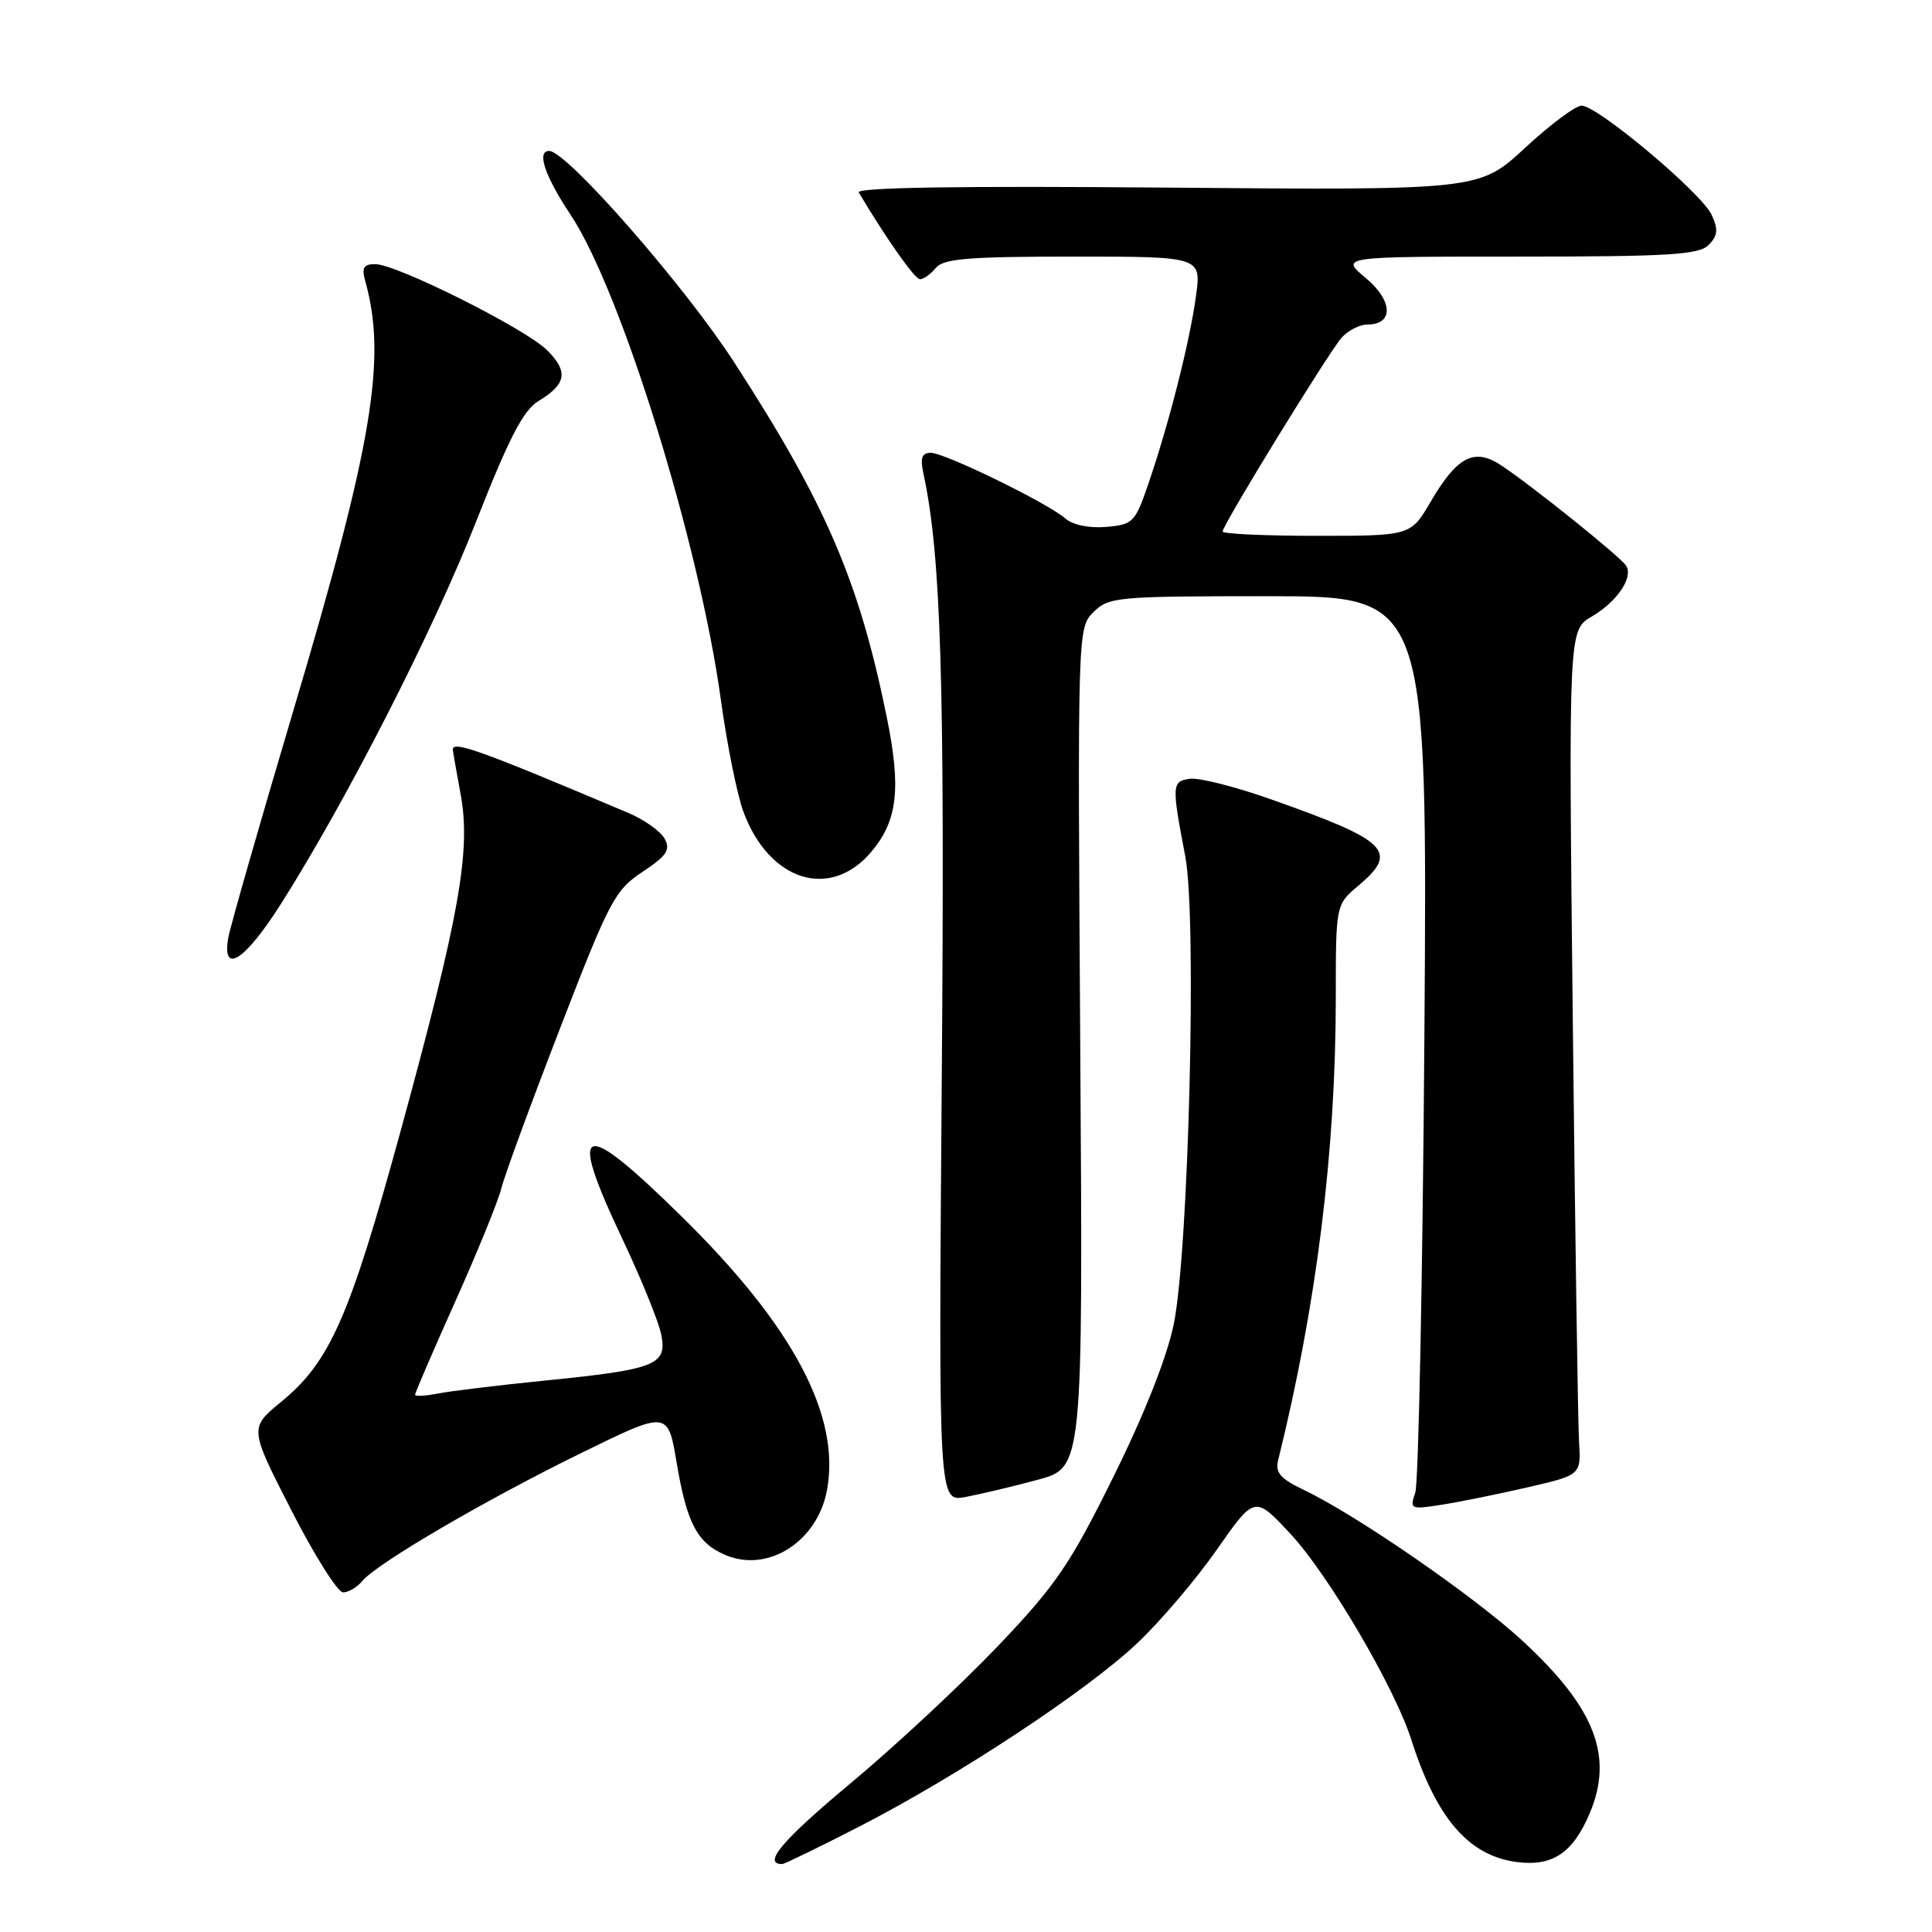 <?xml version="1.0" encoding="UTF-8" standalone="no"?>
<!DOCTYPE svg PUBLIC "-//W3C//DTD SVG 1.1//EN" "http://www.w3.org/Graphics/SVG/1.1/DTD/svg11.dtd" >
<svg xmlns="http://www.w3.org/2000/svg" xmlns:xlink="http://www.w3.org/1999/xlink" version="1.1" viewBox="0 0 256 256">
 <g >
 <path fill="currentColor"
d=" M 113.84 242.04 C 127.01 235.27 143.97 224.08 150.68 217.74 C 153.74 214.86 158.49 209.27 161.25 205.32 C 166.26 198.15 166.26 198.15 171.06 203.32 C 176.07 208.73 184.81 223.62 187.00 230.50 C 190.31 240.89 194.58 245.87 200.92 246.72 C 205.69 247.36 208.41 245.55 210.64 240.28 C 213.84 232.72 211.37 226.34 201.82 217.49 C 195.43 211.57 179.70 200.71 172.68 197.38 C 169.68 195.95 168.96 195.12 169.35 193.53 C 174.45 172.95 176.99 152.59 177.00 132.19 C 177.00 119.87 177.00 119.87 180.00 117.35 C 185.39 112.81 183.97 111.40 168.40 105.91 C 163.69 104.24 158.86 103.02 157.66 103.19 C 155.27 103.53 155.24 103.98 157.06 113.50 C 158.61 121.61 157.51 165.91 155.52 175.50 C 154.61 179.89 151.62 187.43 147.52 195.71 C 141.77 207.33 139.93 210.03 132.24 218.10 C 127.43 223.15 118.67 231.32 112.76 236.25 C 103.66 243.83 100.98 247.00 103.64 247.00 C 103.93 247.00 108.52 244.77 113.84 242.04 Z  M 48.01 209.49 C 49.95 207.15 64.25 198.79 77.00 192.54 C 88.50 186.90 88.50 186.90 89.66 193.82 C 91.02 201.90 92.41 204.51 96.20 206.08 C 101.82 208.41 108.30 204.24 109.57 197.50 C 111.42 187.63 105.13 175.76 90.38 161.25 C 76.88 147.97 75.11 148.64 82.50 164.23 C 84.97 169.45 87.27 175.12 87.62 176.84 C 88.42 180.87 86.92 181.46 72.14 182.94 C 65.98 183.56 59.61 184.33 57.97 184.66 C 56.34 184.98 55.00 185.05 55.00 184.80 C 55.00 184.55 57.40 178.98 60.34 172.42 C 63.28 165.86 66.01 159.15 66.42 157.50 C 66.82 155.85 70.32 146.31 74.19 136.31 C 80.75 119.32 81.48 117.95 85.13 115.53 C 88.33 113.41 88.87 112.62 88.08 111.15 C 87.55 110.17 85.41 108.63 83.31 107.74 C 63.72 99.45 60.00 98.10 60.00 99.32 C 60.00 99.49 60.47 102.17 61.04 105.27 C 62.42 112.75 60.87 121.44 53.03 150.06 C 46.32 174.54 43.70 180.47 37.29 185.72 C 33.03 189.22 33.03 189.22 38.60 200.11 C 41.66 206.10 44.75 211.00 45.46 211.00 C 46.17 211.00 47.32 210.32 48.01 209.49 Z  M 202.50 197.06 C 209.50 195.44 209.50 195.44 209.23 190.97 C 209.08 188.51 208.71 163.32 208.40 135.00 C 207.84 83.50 207.84 83.50 210.91 81.70 C 214.27 79.73 216.44 76.53 215.48 74.97 C 214.76 73.80 202.68 64.11 198.82 61.60 C 195.31 59.32 193.07 60.51 189.57 66.48 C 186.92 71.00 186.92 71.00 174.46 71.00 C 167.61 71.00 162.00 70.74 162.00 70.43 C 162.00 69.57 176.01 46.75 177.77 44.75 C 178.62 43.79 180.15 43.00 181.19 43.00 C 184.70 43.00 184.58 39.85 180.96 36.83 C 177.58 34.00 177.58 34.00 201.22 34.00 C 221.13 34.00 225.10 33.76 226.39 32.47 C 227.61 31.24 227.70 30.43 226.81 28.48 C 225.50 25.60 211.69 14.00 209.57 14.00 C 208.77 14.00 205.39 16.52 202.06 19.61 C 196.00 25.21 196.00 25.21 154.60 24.86 C 127.17 24.62 113.39 24.84 113.79 25.50 C 117.56 31.81 121.22 37.00 121.91 37.00 C 122.37 37.00 123.32 36.33 124.00 35.50 C 125.02 34.27 128.35 34.00 142.22 34.00 C 159.19 34.00 159.19 34.00 158.47 39.25 C 157.65 45.26 154.94 55.98 152.20 64.00 C 150.41 69.24 150.15 69.51 146.56 69.82 C 144.31 70.01 142.14 69.56 141.15 68.69 C 138.79 66.64 125.19 60.00 123.33 60.00 C 122.15 60.00 121.91 60.67 122.36 62.75 C 124.70 73.58 125.20 90.21 124.79 142.76 C 124.36 199.02 124.36 199.02 127.93 198.36 C 129.89 197.99 134.20 196.97 137.50 196.08 C 143.50 194.47 143.50 194.47 143.14 138.84 C 142.78 83.36 142.79 83.21 144.89 81.11 C 146.90 79.10 147.97 79.00 168.08 79.00 C 189.15 79.00 189.15 79.00 188.74 137.25 C 188.51 169.29 187.96 196.53 187.53 197.78 C 186.78 199.99 186.89 200.04 191.13 199.37 C 193.53 198.99 198.65 197.95 202.50 197.06 Z  M 37.24 119.75 C 45.98 105.95 57.41 83.56 63.06 69.18 C 67.42 58.07 69.34 54.36 71.34 53.15 C 75.05 50.90 75.34 49.25 72.51 46.42 C 69.65 43.56 52.56 35.00 49.71 35.00 C 48.17 35.00 47.90 35.47 48.40 37.25 C 51.27 47.52 49.38 58.83 38.89 94.09 C 34.41 109.16 30.52 122.74 30.25 124.25 C 29.37 129.28 32.47 127.29 37.24 119.75 Z  M 115.47 112.85 C 118.95 108.72 119.43 104.45 117.48 94.92 C 113.82 76.96 109.43 66.76 97.28 48.00 C 90.68 37.81 75.09 20.00 72.77 20.00 C 71.07 20.00 72.18 23.31 75.62 28.48 C 82.32 38.57 92.69 72.06 95.53 92.81 C 96.34 98.69 97.68 105.34 98.52 107.60 C 101.95 116.80 110.04 119.31 115.47 112.85 Z "/>
</g>
</svg>
